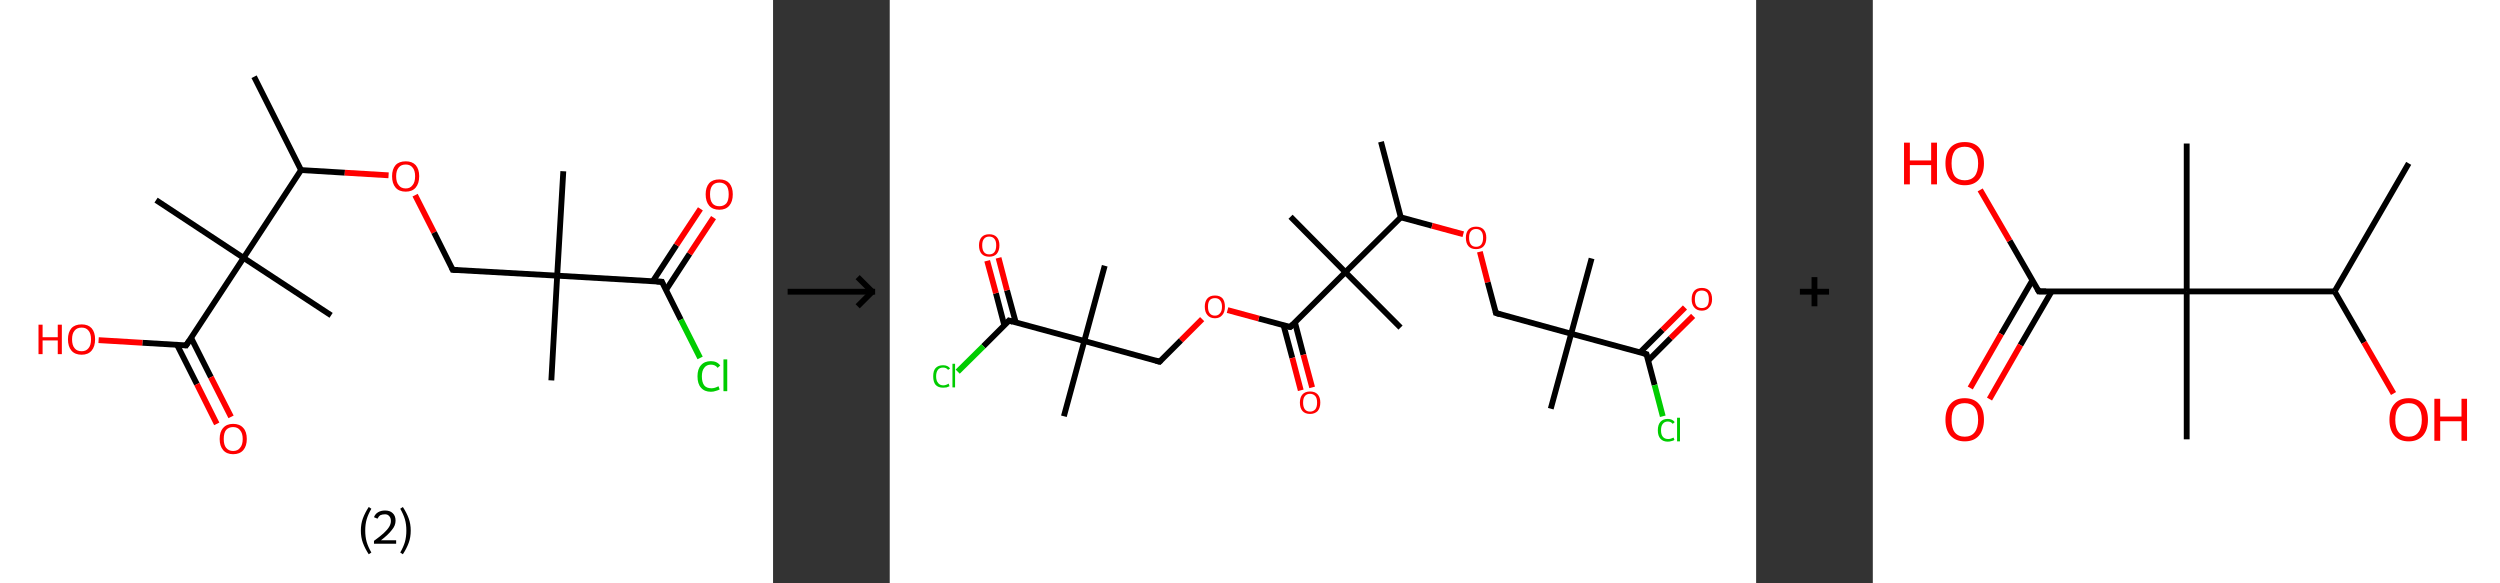 <?xml version='1.0' encoding='ASCII' standalone='yes'?>
<svg xmlns="http://www.w3.org/2000/svg" xmlns:xlink="http://www.w3.org/1999/xlink" version="1.1" width="857.0px" viewBox="0 0 857.0 200.0" height="200.0px">
  <rect x="0" y="0" width="857.0" height="200.0" fill="#333333" stroke="none"/>
  <g>
    <g transform="translate(0, 0) scale(1 1) "><!-- END OF HEADER -->
<rect style="opacity:1.0;fill:#FFFFFF;stroke:none" width="265.0" height="200.0" x="0.0" y="0.0"> </rect>
<path class="bond-0 atom-0 atom-1" d="M 87.1,26.3 L 103.2,58.3" style="fill:none;fill-rule:evenodd;stroke:#000000;stroke-width:2.0px;stroke-linecap:butt;stroke-linejoin:miter;stroke-opacity:1"/>
<path class="bond-1 atom-1 atom-2" d="M 103.2,58.3 L 118.2,59.2" style="fill:none;fill-rule:evenodd;stroke:#000000;stroke-width:2.0px;stroke-linecap:butt;stroke-linejoin:miter;stroke-opacity:1"/>
<path class="bond-1 atom-1 atom-2" d="M 118.2,59.2 L 133.2,60.1" style="fill:none;fill-rule:evenodd;stroke:#FF0000;stroke-width:2.0px;stroke-linecap:butt;stroke-linejoin:miter;stroke-opacity:1"/>
<path class="bond-2 atom-2 atom-3" d="M 142.3,66.9 L 148.8,79.7" style="fill:none;fill-rule:evenodd;stroke:#FF0000;stroke-width:2.0px;stroke-linecap:butt;stroke-linejoin:miter;stroke-opacity:1"/>
<path class="bond-2 atom-2 atom-3" d="M 148.8,79.7 L 155.2,92.5" style="fill:none;fill-rule:evenodd;stroke:#000000;stroke-width:2.0px;stroke-linecap:butt;stroke-linejoin:miter;stroke-opacity:1"/>
<path class="bond-3 atom-3 atom-4" d="M 155.2,92.5 L 191.0,94.5" style="fill:none;fill-rule:evenodd;stroke:#000000;stroke-width:2.0px;stroke-linecap:butt;stroke-linejoin:miter;stroke-opacity:1"/>
<path class="bond-4 atom-4 atom-5" d="M 191.0,94.5 L 193.1,58.7" style="fill:none;fill-rule:evenodd;stroke:#000000;stroke-width:2.0px;stroke-linecap:butt;stroke-linejoin:miter;stroke-opacity:1"/>
<path class="bond-5 atom-4 atom-6" d="M 191.0,94.5 L 189.0,130.4" style="fill:none;fill-rule:evenodd;stroke:#000000;stroke-width:2.0px;stroke-linecap:butt;stroke-linejoin:miter;stroke-opacity:1"/>
<path class="bond-6 atom-4 atom-7" d="M 191.0,94.5 L 226.9,96.6" style="fill:none;fill-rule:evenodd;stroke:#000000;stroke-width:2.0px;stroke-linecap:butt;stroke-linejoin:miter;stroke-opacity:1"/>
<path class="bond-7 atom-7 atom-8" d="M 228.3,99.4 L 236.4,87.0" style="fill:none;fill-rule:evenodd;stroke:#000000;stroke-width:2.0px;stroke-linecap:butt;stroke-linejoin:miter;stroke-opacity:1"/>
<path class="bond-7 atom-7 atom-8" d="M 236.4,87.0 L 244.6,74.6" style="fill:none;fill-rule:evenodd;stroke:#FF0000;stroke-width:2.0px;stroke-linecap:butt;stroke-linejoin:miter;stroke-opacity:1"/>
<path class="bond-7 atom-7 atom-8" d="M 223.8,96.4 L 231.9,84.0" style="fill:none;fill-rule:evenodd;stroke:#000000;stroke-width:2.0px;stroke-linecap:butt;stroke-linejoin:miter;stroke-opacity:1"/>
<path class="bond-7 atom-7 atom-8" d="M 231.9,84.0 L 240.1,71.6" style="fill:none;fill-rule:evenodd;stroke:#FF0000;stroke-width:2.0px;stroke-linecap:butt;stroke-linejoin:miter;stroke-opacity:1"/>
<path class="bond-8 atom-7 atom-9" d="M 226.9,96.6 L 233.4,109.6" style="fill:none;fill-rule:evenodd;stroke:#000000;stroke-width:2.0px;stroke-linecap:butt;stroke-linejoin:miter;stroke-opacity:1"/>
<path class="bond-8 atom-7 atom-9" d="M 233.4,109.6 L 240.0,122.7" style="fill:none;fill-rule:evenodd;stroke:#00CC00;stroke-width:2.0px;stroke-linecap:butt;stroke-linejoin:miter;stroke-opacity:1"/>
<path class="bond-9 atom-1 atom-10" d="M 103.2,58.3 L 83.5,88.4" style="fill:none;fill-rule:evenodd;stroke:#000000;stroke-width:2.0px;stroke-linecap:butt;stroke-linejoin:miter;stroke-opacity:1"/>
<path class="bond-10 atom-10 atom-11" d="M 83.5,88.4 L 53.5,68.6" style="fill:none;fill-rule:evenodd;stroke:#000000;stroke-width:2.0px;stroke-linecap:butt;stroke-linejoin:miter;stroke-opacity:1"/>
<path class="bond-11 atom-10 atom-12" d="M 83.5,88.4 L 113.5,108.1" style="fill:none;fill-rule:evenodd;stroke:#000000;stroke-width:2.0px;stroke-linecap:butt;stroke-linejoin:miter;stroke-opacity:1"/>
<path class="bond-12 atom-10 atom-13" d="M 83.5,88.4 L 63.8,118.4" style="fill:none;fill-rule:evenodd;stroke:#000000;stroke-width:2.0px;stroke-linecap:butt;stroke-linejoin:miter;stroke-opacity:1"/>
<path class="bond-13 atom-13 atom-14" d="M 60.7,118.2 L 67.5,131.7" style="fill:none;fill-rule:evenodd;stroke:#000000;stroke-width:2.0px;stroke-linecap:butt;stroke-linejoin:miter;stroke-opacity:1"/>
<path class="bond-13 atom-13 atom-14" d="M 67.5,131.7 L 74.3,145.3" style="fill:none;fill-rule:evenodd;stroke:#FF0000;stroke-width:2.0px;stroke-linecap:butt;stroke-linejoin:miter;stroke-opacity:1"/>
<path class="bond-13 atom-13 atom-14" d="M 65.5,115.8 L 72.3,129.3" style="fill:none;fill-rule:evenodd;stroke:#000000;stroke-width:2.0px;stroke-linecap:butt;stroke-linejoin:miter;stroke-opacity:1"/>
<path class="bond-13 atom-13 atom-14" d="M 72.3,129.3 L 79.2,142.9" style="fill:none;fill-rule:evenodd;stroke:#FF0000;stroke-width:2.0px;stroke-linecap:butt;stroke-linejoin:miter;stroke-opacity:1"/>
<path class="bond-14 atom-13 atom-15" d="M 63.8,118.4 L 48.8,117.5" style="fill:none;fill-rule:evenodd;stroke:#000000;stroke-width:2.0px;stroke-linecap:butt;stroke-linejoin:miter;stroke-opacity:1"/>
<path class="bond-14 atom-13 atom-15" d="M 48.8,117.5 L 33.8,116.6" style="fill:none;fill-rule:evenodd;stroke:#FF0000;stroke-width:2.0px;stroke-linecap:butt;stroke-linejoin:miter;stroke-opacity:1"/>
<path d="M 154.9,91.8 L 155.2,92.5 L 157.0,92.6" style="fill:none;stroke:#000000;stroke-width:2.0px;stroke-linecap:butt;stroke-linejoin:miter;stroke-opacity:1;"/>
<path d="M 225.1,96.5 L 226.9,96.6 L 227.2,97.3" style="fill:none;stroke:#000000;stroke-width:2.0px;stroke-linecap:butt;stroke-linejoin:miter;stroke-opacity:1;"/>
<path d="M 64.8,116.9 L 63.8,118.4 L 63.1,118.3" style="fill:none;stroke:#000000;stroke-width:2.0px;stroke-linecap:butt;stroke-linejoin:miter;stroke-opacity:1;"/>
<path class="atom-2" d="M 134.4 60.4 Q 134.4 58.0, 135.6 56.6 Q 136.8 55.3, 139.1 55.3 Q 141.3 55.3, 142.5 56.6 Q 143.7 58.0, 143.7 60.4 Q 143.7 62.9, 142.5 64.3 Q 141.3 65.7, 139.1 65.7 Q 136.8 65.7, 135.6 64.3 Q 134.4 62.9, 134.4 60.4 M 139.1 64.6 Q 140.6 64.6, 141.4 63.5 Q 142.3 62.5, 142.3 60.4 Q 142.3 58.4, 141.4 57.4 Q 140.6 56.4, 139.1 56.4 Q 137.5 56.4, 136.7 57.4 Q 135.8 58.4, 135.8 60.4 Q 135.8 62.5, 136.7 63.5 Q 137.5 64.6, 139.1 64.6 " fill="#FF0000"/>
<path class="atom-8" d="M 241.9 66.6 Q 241.9 64.2, 243.1 62.8 Q 244.3 61.5, 246.6 61.5 Q 248.8 61.5, 250.0 62.8 Q 251.2 64.2, 251.2 66.6 Q 251.2 69.1, 250.0 70.5 Q 248.8 71.9, 246.6 71.9 Q 244.3 71.9, 243.1 70.5 Q 241.9 69.1, 241.9 66.6 M 246.6 70.7 Q 248.1 70.7, 249.0 69.7 Q 249.8 68.7, 249.8 66.6 Q 249.8 64.6, 249.0 63.6 Q 248.1 62.6, 246.6 62.6 Q 245.0 62.6, 244.2 63.6 Q 243.4 64.6, 243.4 66.6 Q 243.4 68.7, 244.2 69.7 Q 245.0 70.7, 246.6 70.7 " fill="#FF0000"/>
<path class="atom-9" d="M 239.1 129.0 Q 239.1 126.5, 240.3 125.2 Q 241.5 123.8, 243.7 123.8 Q 245.8 123.8, 246.9 125.3 L 246.0 126.1 Q 245.2 125.0, 243.7 125.0 Q 242.2 125.0, 241.4 126.1 Q 240.6 127.1, 240.6 129.0 Q 240.6 131.0, 241.4 132.1 Q 242.2 133.1, 243.9 133.1 Q 245.0 133.1, 246.3 132.4 L 246.7 133.5 Q 246.2 133.8, 245.4 134.0 Q 244.6 134.3, 243.7 134.3 Q 241.5 134.3, 240.3 132.9 Q 239.1 131.6, 239.1 129.0 " fill="#00CC00"/>
<path class="atom-9" d="M 248.0 123.2 L 249.3 123.2 L 249.3 134.1 L 248.0 134.1 L 248.0 123.2 " fill="#00CC00"/>
<path class="atom-14" d="M 75.3 150.5 Q 75.3 148.0, 76.5 146.7 Q 77.7 145.3, 79.9 145.3 Q 82.2 145.3, 83.4 146.7 Q 84.6 148.0, 84.6 150.5 Q 84.6 152.9, 83.4 154.3 Q 82.2 155.7, 79.9 155.7 Q 77.7 155.7, 76.5 154.3 Q 75.3 152.9, 75.3 150.5 M 79.9 154.6 Q 81.5 154.6, 82.3 153.5 Q 83.2 152.5, 83.2 150.5 Q 83.2 148.5, 82.3 147.5 Q 81.5 146.4, 79.9 146.4 Q 78.4 146.4, 77.5 147.4 Q 76.7 148.4, 76.7 150.5 Q 76.7 152.5, 77.5 153.5 Q 78.4 154.6, 79.9 154.6 " fill="#FF0000"/>
<path class="atom-15" d="M 13.2 111.3 L 14.6 111.3 L 14.6 115.6 L 19.8 115.6 L 19.8 111.3 L 21.2 111.3 L 21.2 121.4 L 19.8 121.4 L 19.8 116.7 L 14.6 116.7 L 14.6 121.4 L 13.2 121.4 L 13.2 111.3 " fill="#FF0000"/>
<path class="atom-15" d="M 23.3 116.3 Q 23.3 113.9, 24.5 112.5 Q 25.7 111.2, 28.0 111.2 Q 30.2 111.2, 31.4 112.5 Q 32.6 113.9, 32.6 116.3 Q 32.6 118.8, 31.4 120.2 Q 30.2 121.6, 28.0 121.6 Q 25.7 121.6, 24.5 120.2 Q 23.3 118.8, 23.3 116.3 M 28.0 120.4 Q 29.5 120.4, 30.3 119.4 Q 31.2 118.4, 31.2 116.3 Q 31.2 114.3, 30.3 113.3 Q 29.5 112.3, 28.0 112.3 Q 26.4 112.3, 25.6 113.3 Q 24.7 114.3, 24.7 116.3 Q 24.7 118.4, 25.6 119.4 Q 26.4 120.4, 28.0 120.4 " fill="#FF0000"/>
<path class="legend" d="M 123.7 181.9 Q 123.7 179.6, 124.4 177.7 Q 125.1 175.8, 126.4 173.8 L 127.3 174.4 Q 126.2 176.3, 125.7 178.0 Q 125.2 179.7, 125.2 181.9 Q 125.2 184.0, 125.7 185.8 Q 126.2 187.5, 127.3 189.4 L 126.4 190.0 Q 125.1 188.0, 124.4 186.1 Q 123.7 184.2, 123.7 181.9 " fill="#000000"/>
<path class="legend" d="M 128.2 177.3 Q 128.6 176.2, 129.6 175.6 Q 130.6 175.0, 132.0 175.0 Q 133.7 175.0, 134.6 175.9 Q 135.6 176.8, 135.6 178.5 Q 135.6 180.2, 134.3 181.7 Q 133.1 183.3, 130.6 185.2 L 135.8 185.2 L 135.8 186.4 L 128.2 186.4 L 128.2 185.4 Q 130.3 183.9, 131.5 182.8 Q 132.8 181.6, 133.4 180.6 Q 134.0 179.6, 134.0 178.6 Q 134.0 177.5, 133.4 176.9 Q 132.9 176.3, 132.0 176.3 Q 131.1 176.3, 130.4 176.6 Q 129.8 177.0, 129.4 177.8 L 128.2 177.3 " fill="#000000"/>
<path class="legend" d="M 140.8 181.9 Q 140.8 184.2, 140.1 186.1 Q 139.4 188.0, 138.1 190.0 L 137.2 189.4 Q 138.3 187.5, 138.8 185.8 Q 139.3 184.0, 139.3 181.9 Q 139.3 179.7, 138.8 178.0 Q 138.3 176.3, 137.2 174.4 L 138.1 173.8 Q 139.4 175.8, 140.1 177.7 Q 140.8 179.6, 140.8 181.9 " fill="#000000"/>
</g>
    <g transform="translate(265.0, 0) scale(1 1) "><line x1="5" y1="100" x2="35" y2="100" style="stroke:rgb(0,0,0);stroke-width:2"/>
  <line x1="34" y1="100" x2="29" y2="95" style="stroke:rgb(0,0,0);stroke-width:2"/>
  <line x1="34" y1="100" x2="29" y2="105" style="stroke:rgb(0,0,0);stroke-width:2"/>
</g>
    <g transform="translate(305.0, 0) scale(1 1) "><!-- END OF HEADER -->
<rect style="opacity:1.0;fill:#FFFFFF;stroke:none" width="297.0" height="200.0" x="0.0" y="0.0"> </rect>
<path class="bond-0 atom-0 atom-1" d="M 168.4,48.6 L 175.2,74.5" style="fill:none;fill-rule:evenodd;stroke:#000000;stroke-width:2.0px;stroke-linecap:butt;stroke-linejoin:miter;stroke-opacity:1"/>
<path class="bond-1 atom-1 atom-2" d="M 175.2,74.5 L 185.9,77.4" style="fill:none;fill-rule:evenodd;stroke:#000000;stroke-width:2.0px;stroke-linecap:butt;stroke-linejoin:miter;stroke-opacity:1"/>
<path class="bond-1 atom-1 atom-2" d="M 185.9,77.4 L 196.6,80.3" style="fill:none;fill-rule:evenodd;stroke:#FF0000;stroke-width:2.0px;stroke-linecap:butt;stroke-linejoin:miter;stroke-opacity:1"/>
<path class="bond-2 atom-2 atom-3" d="M 202.3,86.3 L 205.0,96.8" style="fill:none;fill-rule:evenodd;stroke:#FF0000;stroke-width:2.0px;stroke-linecap:butt;stroke-linejoin:miter;stroke-opacity:1"/>
<path class="bond-2 atom-2 atom-3" d="M 205.0,96.8 L 207.8,107.3" style="fill:none;fill-rule:evenodd;stroke:#000000;stroke-width:2.0px;stroke-linecap:butt;stroke-linejoin:miter;stroke-opacity:1"/>
<path class="bond-3 atom-3 atom-4" d="M 207.8,107.3 L 233.6,114.4" style="fill:none;fill-rule:evenodd;stroke:#000000;stroke-width:2.0px;stroke-linecap:butt;stroke-linejoin:miter;stroke-opacity:1"/>
<path class="bond-4 atom-4 atom-5" d="M 233.6,114.4 L 240.6,88.6" style="fill:none;fill-rule:evenodd;stroke:#000000;stroke-width:2.0px;stroke-linecap:butt;stroke-linejoin:miter;stroke-opacity:1"/>
<path class="bond-5 atom-4 atom-6" d="M 233.6,114.4 L 226.6,140.1" style="fill:none;fill-rule:evenodd;stroke:#000000;stroke-width:2.0px;stroke-linecap:butt;stroke-linejoin:miter;stroke-opacity:1"/>
<path class="bond-6 atom-4 atom-7" d="M 233.6,114.4 L 259.4,121.4" style="fill:none;fill-rule:evenodd;stroke:#000000;stroke-width:2.0px;stroke-linecap:butt;stroke-linejoin:miter;stroke-opacity:1"/>
<path class="bond-7 atom-7 atom-8" d="M 260.0,123.6 L 267.7,115.9" style="fill:none;fill-rule:evenodd;stroke:#000000;stroke-width:2.0px;stroke-linecap:butt;stroke-linejoin:miter;stroke-opacity:1"/>
<path class="bond-7 atom-7 atom-8" d="M 267.7,115.9 L 275.4,108.3" style="fill:none;fill-rule:evenodd;stroke:#FF0000;stroke-width:2.0px;stroke-linecap:butt;stroke-linejoin:miter;stroke-opacity:1"/>
<path class="bond-7 atom-7 atom-8" d="M 257.2,120.8 L 264.9,113.1" style="fill:none;fill-rule:evenodd;stroke:#000000;stroke-width:2.0px;stroke-linecap:butt;stroke-linejoin:miter;stroke-opacity:1"/>
<path class="bond-7 atom-7 atom-8" d="M 264.9,113.1 L 272.6,105.4" style="fill:none;fill-rule:evenodd;stroke:#FF0000;stroke-width:2.0px;stroke-linecap:butt;stroke-linejoin:miter;stroke-opacity:1"/>
<path class="bond-8 atom-7 atom-9" d="M 259.4,121.4 L 262.2,132.0" style="fill:none;fill-rule:evenodd;stroke:#000000;stroke-width:2.0px;stroke-linecap:butt;stroke-linejoin:miter;stroke-opacity:1"/>
<path class="bond-8 atom-7 atom-9" d="M 262.2,132.0 L 265.0,142.7" style="fill:none;fill-rule:evenodd;stroke:#00CC00;stroke-width:2.0px;stroke-linecap:butt;stroke-linejoin:miter;stroke-opacity:1"/>
<path class="bond-9 atom-1 atom-10" d="M 175.2,74.5 L 156.2,93.3" style="fill:none;fill-rule:evenodd;stroke:#000000;stroke-width:2.0px;stroke-linecap:butt;stroke-linejoin:miter;stroke-opacity:1"/>
<path class="bond-10 atom-10 atom-11" d="M 156.2,93.3 L 137.4,74.3" style="fill:none;fill-rule:evenodd;stroke:#000000;stroke-width:2.0px;stroke-linecap:butt;stroke-linejoin:miter;stroke-opacity:1"/>
<path class="bond-11 atom-10 atom-12" d="M 156.2,93.3 L 175.1,112.3" style="fill:none;fill-rule:evenodd;stroke:#000000;stroke-width:2.0px;stroke-linecap:butt;stroke-linejoin:miter;stroke-opacity:1"/>
<path class="bond-12 atom-10 atom-13" d="M 156.2,93.3 L 137.3,112.1" style="fill:none;fill-rule:evenodd;stroke:#000000;stroke-width:2.0px;stroke-linecap:butt;stroke-linejoin:miter;stroke-opacity:1"/>
<path class="bond-13 atom-13 atom-14" d="M 135.0,111.5 L 138.0,122.7" style="fill:none;fill-rule:evenodd;stroke:#000000;stroke-width:2.0px;stroke-linecap:butt;stroke-linejoin:miter;stroke-opacity:1"/>
<path class="bond-13 atom-13 atom-14" d="M 138.0,122.7 L 140.9,133.8" style="fill:none;fill-rule:evenodd;stroke:#FF0000;stroke-width:2.0px;stroke-linecap:butt;stroke-linejoin:miter;stroke-opacity:1"/>
<path class="bond-13 atom-13 atom-14" d="M 138.9,110.5 L 141.8,121.6" style="fill:none;fill-rule:evenodd;stroke:#000000;stroke-width:2.0px;stroke-linecap:butt;stroke-linejoin:miter;stroke-opacity:1"/>
<path class="bond-13 atom-13 atom-14" d="M 141.8,121.6 L 144.8,132.8" style="fill:none;fill-rule:evenodd;stroke:#FF0000;stroke-width:2.0px;stroke-linecap:butt;stroke-linejoin:miter;stroke-opacity:1"/>
<path class="bond-14 atom-13 atom-15" d="M 137.3,112.1 L 126.5,109.2" style="fill:none;fill-rule:evenodd;stroke:#000000;stroke-width:2.0px;stroke-linecap:butt;stroke-linejoin:miter;stroke-opacity:1"/>
<path class="bond-14 atom-13 atom-15" d="M 126.5,109.2 L 115.8,106.3" style="fill:none;fill-rule:evenodd;stroke:#FF0000;stroke-width:2.0px;stroke-linecap:butt;stroke-linejoin:miter;stroke-opacity:1"/>
<path class="bond-15 atom-15 atom-16" d="M 107.1,109.4 L 99.8,116.7" style="fill:none;fill-rule:evenodd;stroke:#FF0000;stroke-width:2.0px;stroke-linecap:butt;stroke-linejoin:miter;stroke-opacity:1"/>
<path class="bond-15 atom-15 atom-16" d="M 99.8,116.7 L 92.5,124.0" style="fill:none;fill-rule:evenodd;stroke:#000000;stroke-width:2.0px;stroke-linecap:butt;stroke-linejoin:miter;stroke-opacity:1"/>
<path class="bond-16 atom-16 atom-17" d="M 92.5,124.0 L 66.7,116.9" style="fill:none;fill-rule:evenodd;stroke:#000000;stroke-width:2.0px;stroke-linecap:butt;stroke-linejoin:miter;stroke-opacity:1"/>
<path class="bond-17 atom-17 atom-18" d="M 66.7,116.9 L 73.7,91.1" style="fill:none;fill-rule:evenodd;stroke:#000000;stroke-width:2.0px;stroke-linecap:butt;stroke-linejoin:miter;stroke-opacity:1"/>
<path class="bond-18 atom-17 atom-19" d="M 66.7,116.9 L 59.7,142.7" style="fill:none;fill-rule:evenodd;stroke:#000000;stroke-width:2.0px;stroke-linecap:butt;stroke-linejoin:miter;stroke-opacity:1"/>
<path class="bond-19 atom-17 atom-20" d="M 66.7,116.9 L 40.9,109.9" style="fill:none;fill-rule:evenodd;stroke:#000000;stroke-width:2.0px;stroke-linecap:butt;stroke-linejoin:miter;stroke-opacity:1"/>
<path class="bond-20 atom-20 atom-21" d="M 43.2,110.5 L 40.2,99.5" style="fill:none;fill-rule:evenodd;stroke:#000000;stroke-width:2.0px;stroke-linecap:butt;stroke-linejoin:miter;stroke-opacity:1"/>
<path class="bond-20 atom-20 atom-21" d="M 40.2,99.5 L 37.3,88.4" style="fill:none;fill-rule:evenodd;stroke:#FF0000;stroke-width:2.0px;stroke-linecap:butt;stroke-linejoin:miter;stroke-opacity:1"/>
<path class="bond-20 atom-20 atom-21" d="M 39.3,111.6 L 36.4,100.5" style="fill:none;fill-rule:evenodd;stroke:#000000;stroke-width:2.0px;stroke-linecap:butt;stroke-linejoin:miter;stroke-opacity:1"/>
<path class="bond-20 atom-20 atom-21" d="M 36.4,100.5 L 33.4,89.4" style="fill:none;fill-rule:evenodd;stroke:#FF0000;stroke-width:2.0px;stroke-linecap:butt;stroke-linejoin:miter;stroke-opacity:1"/>
<path class="bond-21 atom-20 atom-22" d="M 40.9,109.9 L 32.1,118.7" style="fill:none;fill-rule:evenodd;stroke:#000000;stroke-width:2.0px;stroke-linecap:butt;stroke-linejoin:miter;stroke-opacity:1"/>
<path class="bond-21 atom-20 atom-22" d="M 32.1,118.7 L 23.3,127.4" style="fill:none;fill-rule:evenodd;stroke:#00CC00;stroke-width:2.0px;stroke-linecap:butt;stroke-linejoin:miter;stroke-opacity:1"/>
<path d="M 207.7,106.8 L 207.8,107.3 L 209.1,107.7" style="fill:none;stroke:#000000;stroke-width:2.0px;stroke-linecap:butt;stroke-linejoin:miter;stroke-opacity:1;"/>
<path d="M 258.1,121.0 L 259.4,121.4 L 259.5,121.9" style="fill:none;stroke:#000000;stroke-width:2.0px;stroke-linecap:butt;stroke-linejoin:miter;stroke-opacity:1;"/>
<path d="M 138.2,111.2 L 137.3,112.1 L 136.7,112.0" style="fill:none;stroke:#000000;stroke-width:2.0px;stroke-linecap:butt;stroke-linejoin:miter;stroke-opacity:1;"/>
<path d="M 92.9,123.6 L 92.5,124.0 L 91.2,123.6" style="fill:none;stroke:#000000;stroke-width:2.0px;stroke-linecap:butt;stroke-linejoin:miter;stroke-opacity:1;"/>
<path d="M 42.2,110.3 L 40.9,109.9 L 40.5,110.4" style="fill:none;stroke:#000000;stroke-width:2.0px;stroke-linecap:butt;stroke-linejoin:miter;stroke-opacity:1;"/>
<path class="atom-2" d="M 197.5 81.5 Q 197.5 79.7, 198.4 78.7 Q 199.3 77.7, 201.0 77.7 Q 202.7 77.7, 203.6 78.7 Q 204.5 79.7, 204.5 81.5 Q 204.5 83.4, 203.6 84.4 Q 202.7 85.4, 201.0 85.4 Q 199.3 85.4, 198.4 84.4 Q 197.5 83.4, 197.5 81.5 M 201.0 84.6 Q 202.2 84.6, 202.8 83.8 Q 203.4 83.0, 203.4 81.5 Q 203.4 80.0, 202.8 79.3 Q 202.2 78.5, 201.0 78.5 Q 199.8 78.5, 199.2 79.3 Q 198.6 80.0, 198.6 81.5 Q 198.6 83.0, 199.2 83.8 Q 199.8 84.6, 201.0 84.6 " fill="#FF0000"/>
<path class="atom-8" d="M 274.9 102.6 Q 274.9 100.7, 275.8 99.7 Q 276.7 98.7, 278.4 98.7 Q 280.1 98.7, 281.0 99.7 Q 281.9 100.7, 281.9 102.6 Q 281.9 104.4, 280.9 105.4 Q 280.0 106.5, 278.4 106.5 Q 276.7 106.5, 275.8 105.4 Q 274.9 104.4, 274.9 102.6 M 278.4 105.6 Q 279.5 105.6, 280.2 104.9 Q 280.8 104.1, 280.8 102.6 Q 280.8 101.1, 280.2 100.3 Q 279.5 99.6, 278.4 99.6 Q 277.2 99.6, 276.6 100.3 Q 276.0 101.1, 276.0 102.6 Q 276.0 104.1, 276.6 104.9 Q 277.2 105.6, 278.4 105.6 " fill="#FF0000"/>
<path class="atom-9" d="M 263.3 147.5 Q 263.3 145.6, 264.2 144.6 Q 265.1 143.6, 266.7 143.6 Q 268.3 143.6, 269.1 144.7 L 268.4 145.3 Q 267.8 144.5, 266.7 144.5 Q 265.6 144.5, 265.0 145.3 Q 264.4 146.0, 264.4 147.5 Q 264.4 149.0, 265.0 149.7 Q 265.6 150.5, 266.9 150.5 Q 267.7 150.5, 268.7 150.0 L 269.0 150.8 Q 268.6 151.1, 268.0 151.2 Q 267.4 151.4, 266.7 151.4 Q 265.1 151.4, 264.2 150.4 Q 263.3 149.4, 263.3 147.5 " fill="#00CC00"/>
<path class="atom-9" d="M 269.9 143.2 L 270.9 143.2 L 270.9 151.3 L 269.9 151.3 L 269.9 143.2 " fill="#00CC00"/>
<path class="atom-14" d="M 140.6 138.0 Q 140.6 136.2, 141.5 135.2 Q 142.4 134.2, 144.1 134.2 Q 145.8 134.2, 146.7 135.2 Q 147.6 136.2, 147.6 138.0 Q 147.6 139.8, 146.7 140.9 Q 145.7 141.9, 144.1 141.9 Q 142.4 141.9, 141.5 140.9 Q 140.6 139.9, 140.6 138.0 M 144.1 141.1 Q 145.2 141.1, 145.9 140.3 Q 146.5 139.5, 146.5 138.0 Q 146.5 136.5, 145.9 135.8 Q 145.2 135.0, 144.1 135.0 Q 142.9 135.0, 142.3 135.8 Q 141.7 136.5, 141.7 138.0 Q 141.7 139.5, 142.3 140.3 Q 142.9 141.1, 144.1 141.1 " fill="#FF0000"/>
<path class="atom-15" d="M 108.0 105.1 Q 108.0 103.3, 108.9 102.3 Q 109.8 101.3, 111.5 101.3 Q 113.2 101.3, 114.1 102.3 Q 114.9 103.3, 114.9 105.1 Q 114.9 107.0, 114.0 108.0 Q 113.1 109.1, 111.5 109.1 Q 109.8 109.1, 108.9 108.0 Q 108.0 107.0, 108.0 105.1 M 111.5 108.2 Q 112.6 108.2, 113.2 107.4 Q 113.9 106.7, 113.9 105.1 Q 113.9 103.7, 113.2 102.9 Q 112.6 102.2, 111.5 102.2 Q 110.3 102.2, 109.7 102.9 Q 109.1 103.6, 109.1 105.1 Q 109.1 106.7, 109.7 107.4 Q 110.3 108.2, 111.5 108.2 " fill="#FF0000"/>
<path class="atom-21" d="M 30.6 84.1 Q 30.6 82.3, 31.5 81.3 Q 32.4 80.3, 34.1 80.3 Q 35.8 80.3, 36.7 81.3 Q 37.6 82.3, 37.6 84.1 Q 37.6 85.9, 36.7 87.0 Q 35.8 88.0, 34.1 88.0 Q 32.4 88.0, 31.5 87.0 Q 30.6 86.0, 30.6 84.1 M 34.1 87.2 Q 35.3 87.2, 35.9 86.4 Q 36.5 85.6, 36.5 84.1 Q 36.5 82.6, 35.9 81.9 Q 35.3 81.1, 34.1 81.1 Q 32.9 81.1, 32.3 81.9 Q 31.7 82.6, 31.7 84.1 Q 31.7 85.6, 32.3 86.4 Q 32.9 87.2, 34.1 87.2 " fill="#FF0000"/>
<path class="atom-22" d="M 14.9 129.0 Q 14.9 127.1, 15.7 126.2 Q 16.6 125.2, 18.3 125.2 Q 19.9 125.2, 20.7 126.3 L 20.0 126.8 Q 19.4 126.0, 18.3 126.0 Q 17.1 126.0, 16.5 126.8 Q 15.9 127.6, 15.9 129.0 Q 15.9 130.5, 16.6 131.3 Q 17.2 132.1, 18.4 132.1 Q 19.2 132.1, 20.2 131.5 L 20.5 132.4 Q 20.1 132.6, 19.5 132.8 Q 18.9 132.9, 18.3 132.9 Q 16.6 132.9, 15.7 131.9 Q 14.9 130.9, 14.9 129.0 " fill="#00CC00"/>
<path class="atom-22" d="M 21.5 124.7 L 22.4 124.7 L 22.4 132.8 L 21.5 132.8 L 21.5 124.7 " fill="#00CC00"/>
</g>
    <g transform="translate(602.0, 0) scale(1 1) "><line x1="15" y1="100" x2="25" y2="100" style="stroke:rgb(0,0,0);stroke-width:2"/>
  <line x1="20" y1="95" x2="20" y2="105" style="stroke:rgb(0,0,0);stroke-width:2"/>
</g>
    <g transform="translate(642.0, 0) scale(1 1) "><!-- END OF HEADER -->
<rect style="opacity:1.0;fill:#FFFFFF;stroke:none" width="215.0" height="200.0" x="0.0" y="0.0"> </rect>
<path class="bond-0 atom-0 atom-1" d="M 183.7,56.0 L 158.3,99.9" style="fill:none;fill-rule:evenodd;stroke:#000000;stroke-width:2.0px;stroke-linecap:butt;stroke-linejoin:miter;stroke-opacity:1"/>
<path class="bond-1 atom-1 atom-2" d="M 158.3,99.9 L 168.4,117.4" style="fill:none;fill-rule:evenodd;stroke:#000000;stroke-width:2.0px;stroke-linecap:butt;stroke-linejoin:miter;stroke-opacity:1"/>
<path class="bond-1 atom-1 atom-2" d="M 168.4,117.4 L 178.5,134.9" style="fill:none;fill-rule:evenodd;stroke:#FF0000;stroke-width:2.0px;stroke-linecap:butt;stroke-linejoin:miter;stroke-opacity:1"/>
<path class="bond-2 atom-1 atom-3" d="M 158.3,99.9 L 107.6,99.9" style="fill:none;fill-rule:evenodd;stroke:#000000;stroke-width:2.0px;stroke-linecap:butt;stroke-linejoin:miter;stroke-opacity:1"/>
<path class="bond-3 atom-3 atom-4" d="M 107.6,99.9 L 107.6,49.2" style="fill:none;fill-rule:evenodd;stroke:#000000;stroke-width:2.0px;stroke-linecap:butt;stroke-linejoin:miter;stroke-opacity:1"/>
<path class="bond-4 atom-3 atom-5" d="M 107.6,99.9 L 107.6,150.6" style="fill:none;fill-rule:evenodd;stroke:#000000;stroke-width:2.0px;stroke-linecap:butt;stroke-linejoin:miter;stroke-opacity:1"/>
<path class="bond-5 atom-3 atom-6" d="M 107.6,99.9 L 56.9,99.9" style="fill:none;fill-rule:evenodd;stroke:#000000;stroke-width:2.0px;stroke-linecap:butt;stroke-linejoin:miter;stroke-opacity:1"/>
<path class="bond-6 atom-6 atom-7" d="M 54.7,96.1 L 44.0,114.5" style="fill:none;fill-rule:evenodd;stroke:#000000;stroke-width:2.0px;stroke-linecap:butt;stroke-linejoin:miter;stroke-opacity:1"/>
<path class="bond-6 atom-6 atom-7" d="M 44.0,114.5 L 33.4,133.0" style="fill:none;fill-rule:evenodd;stroke:#FF0000;stroke-width:2.0px;stroke-linecap:butt;stroke-linejoin:miter;stroke-opacity:1"/>
<path class="bond-6 atom-6 atom-7" d="M 61.3,99.9 L 50.6,118.3" style="fill:none;fill-rule:evenodd;stroke:#000000;stroke-width:2.0px;stroke-linecap:butt;stroke-linejoin:miter;stroke-opacity:1"/>
<path class="bond-6 atom-6 atom-7" d="M 50.6,118.3 L 40.0,136.8" style="fill:none;fill-rule:evenodd;stroke:#FF0000;stroke-width:2.0px;stroke-linecap:butt;stroke-linejoin:miter;stroke-opacity:1"/>
<path class="bond-7 atom-6 atom-8" d="M 56.9,99.9 L 46.9,82.5" style="fill:none;fill-rule:evenodd;stroke:#000000;stroke-width:2.0px;stroke-linecap:butt;stroke-linejoin:miter;stroke-opacity:1"/>
<path class="bond-7 atom-6 atom-8" d="M 46.9,82.5 L 36.8,65.1" style="fill:none;fill-rule:evenodd;stroke:#FF0000;stroke-width:2.0px;stroke-linecap:butt;stroke-linejoin:miter;stroke-opacity:1"/>
<path d="M 59.4,99.9 L 56.9,99.9 L 56.4,99.0" style="fill:none;stroke:#000000;stroke-width:2.0px;stroke-linecap:butt;stroke-linejoin:miter;stroke-opacity:1;"/>
<path class="atom-2" d="M 177.1 143.9 Q 177.1 140.4, 178.8 138.5 Q 180.5 136.5, 183.7 136.5 Q 186.9 136.5, 188.6 138.5 Q 190.3 140.4, 190.3 143.9 Q 190.3 147.3, 188.6 149.3 Q 186.8 151.3, 183.7 151.3 Q 180.5 151.3, 178.8 149.3 Q 177.1 147.4, 177.1 143.9 M 183.7 149.7 Q 185.9 149.7, 187.0 148.2 Q 188.2 146.7, 188.2 143.9 Q 188.2 141.0, 187.0 139.6 Q 185.9 138.2, 183.7 138.2 Q 181.5 138.2, 180.3 139.6 Q 179.1 141.0, 179.1 143.9 Q 179.1 146.8, 180.3 148.2 Q 181.5 149.7, 183.7 149.7 " fill="#FF0000"/>
<path class="atom-2" d="M 192.5 136.7 L 194.5 136.7 L 194.5 142.8 L 201.8 142.8 L 201.8 136.7 L 203.7 136.7 L 203.7 151.1 L 201.8 151.1 L 201.8 144.4 L 194.5 144.4 L 194.5 151.1 L 192.5 151.1 L 192.5 136.7 " fill="#FF0000"/>
<path class="atom-7" d="M 24.9 143.9 Q 24.9 140.4, 26.6 138.5 Q 28.3 136.5, 31.5 136.5 Q 34.7 136.5, 36.4 138.5 Q 38.1 140.4, 38.1 143.9 Q 38.1 147.3, 36.4 149.3 Q 34.7 151.3, 31.5 151.3 Q 28.4 151.3, 26.6 149.3 Q 24.9 147.4, 24.9 143.9 M 31.5 149.7 Q 33.7 149.7, 34.9 148.2 Q 36.1 146.7, 36.1 143.9 Q 36.1 141.0, 34.9 139.6 Q 33.7 138.2, 31.5 138.2 Q 29.3 138.2, 28.1 139.6 Q 27.0 141.0, 27.0 143.9 Q 27.0 146.8, 28.1 148.2 Q 29.3 149.7, 31.5 149.7 " fill="#FF0000"/>
<path class="atom-8" d="M 10.7 48.9 L 12.7 48.9 L 12.7 55.0 L 20.0 55.0 L 20.0 48.9 L 22.0 48.9 L 22.0 63.2 L 20.0 63.2 L 20.0 56.6 L 12.7 56.6 L 12.7 63.2 L 10.7 63.2 L 10.7 48.9 " fill="#FF0000"/>
<path class="atom-8" d="M 24.9 56.0 Q 24.9 52.6, 26.6 50.6 Q 28.3 48.7, 31.5 48.7 Q 34.7 48.7, 36.4 50.6 Q 38.1 52.6, 38.1 56.0 Q 38.1 59.5, 36.4 61.5 Q 34.7 63.5, 31.5 63.5 Q 28.4 63.5, 26.6 61.5 Q 24.9 59.5, 24.9 56.0 M 31.5 61.8 Q 33.7 61.8, 34.9 60.4 Q 36.1 58.9, 36.1 56.0 Q 36.1 53.2, 34.9 51.8 Q 33.7 50.3, 31.5 50.3 Q 29.3 50.3, 28.1 51.7 Q 27.0 53.2, 27.0 56.0 Q 27.0 58.9, 28.1 60.4 Q 29.3 61.8, 31.5 61.8 " fill="#FF0000"/>
</g>
  </g>
</svg>
